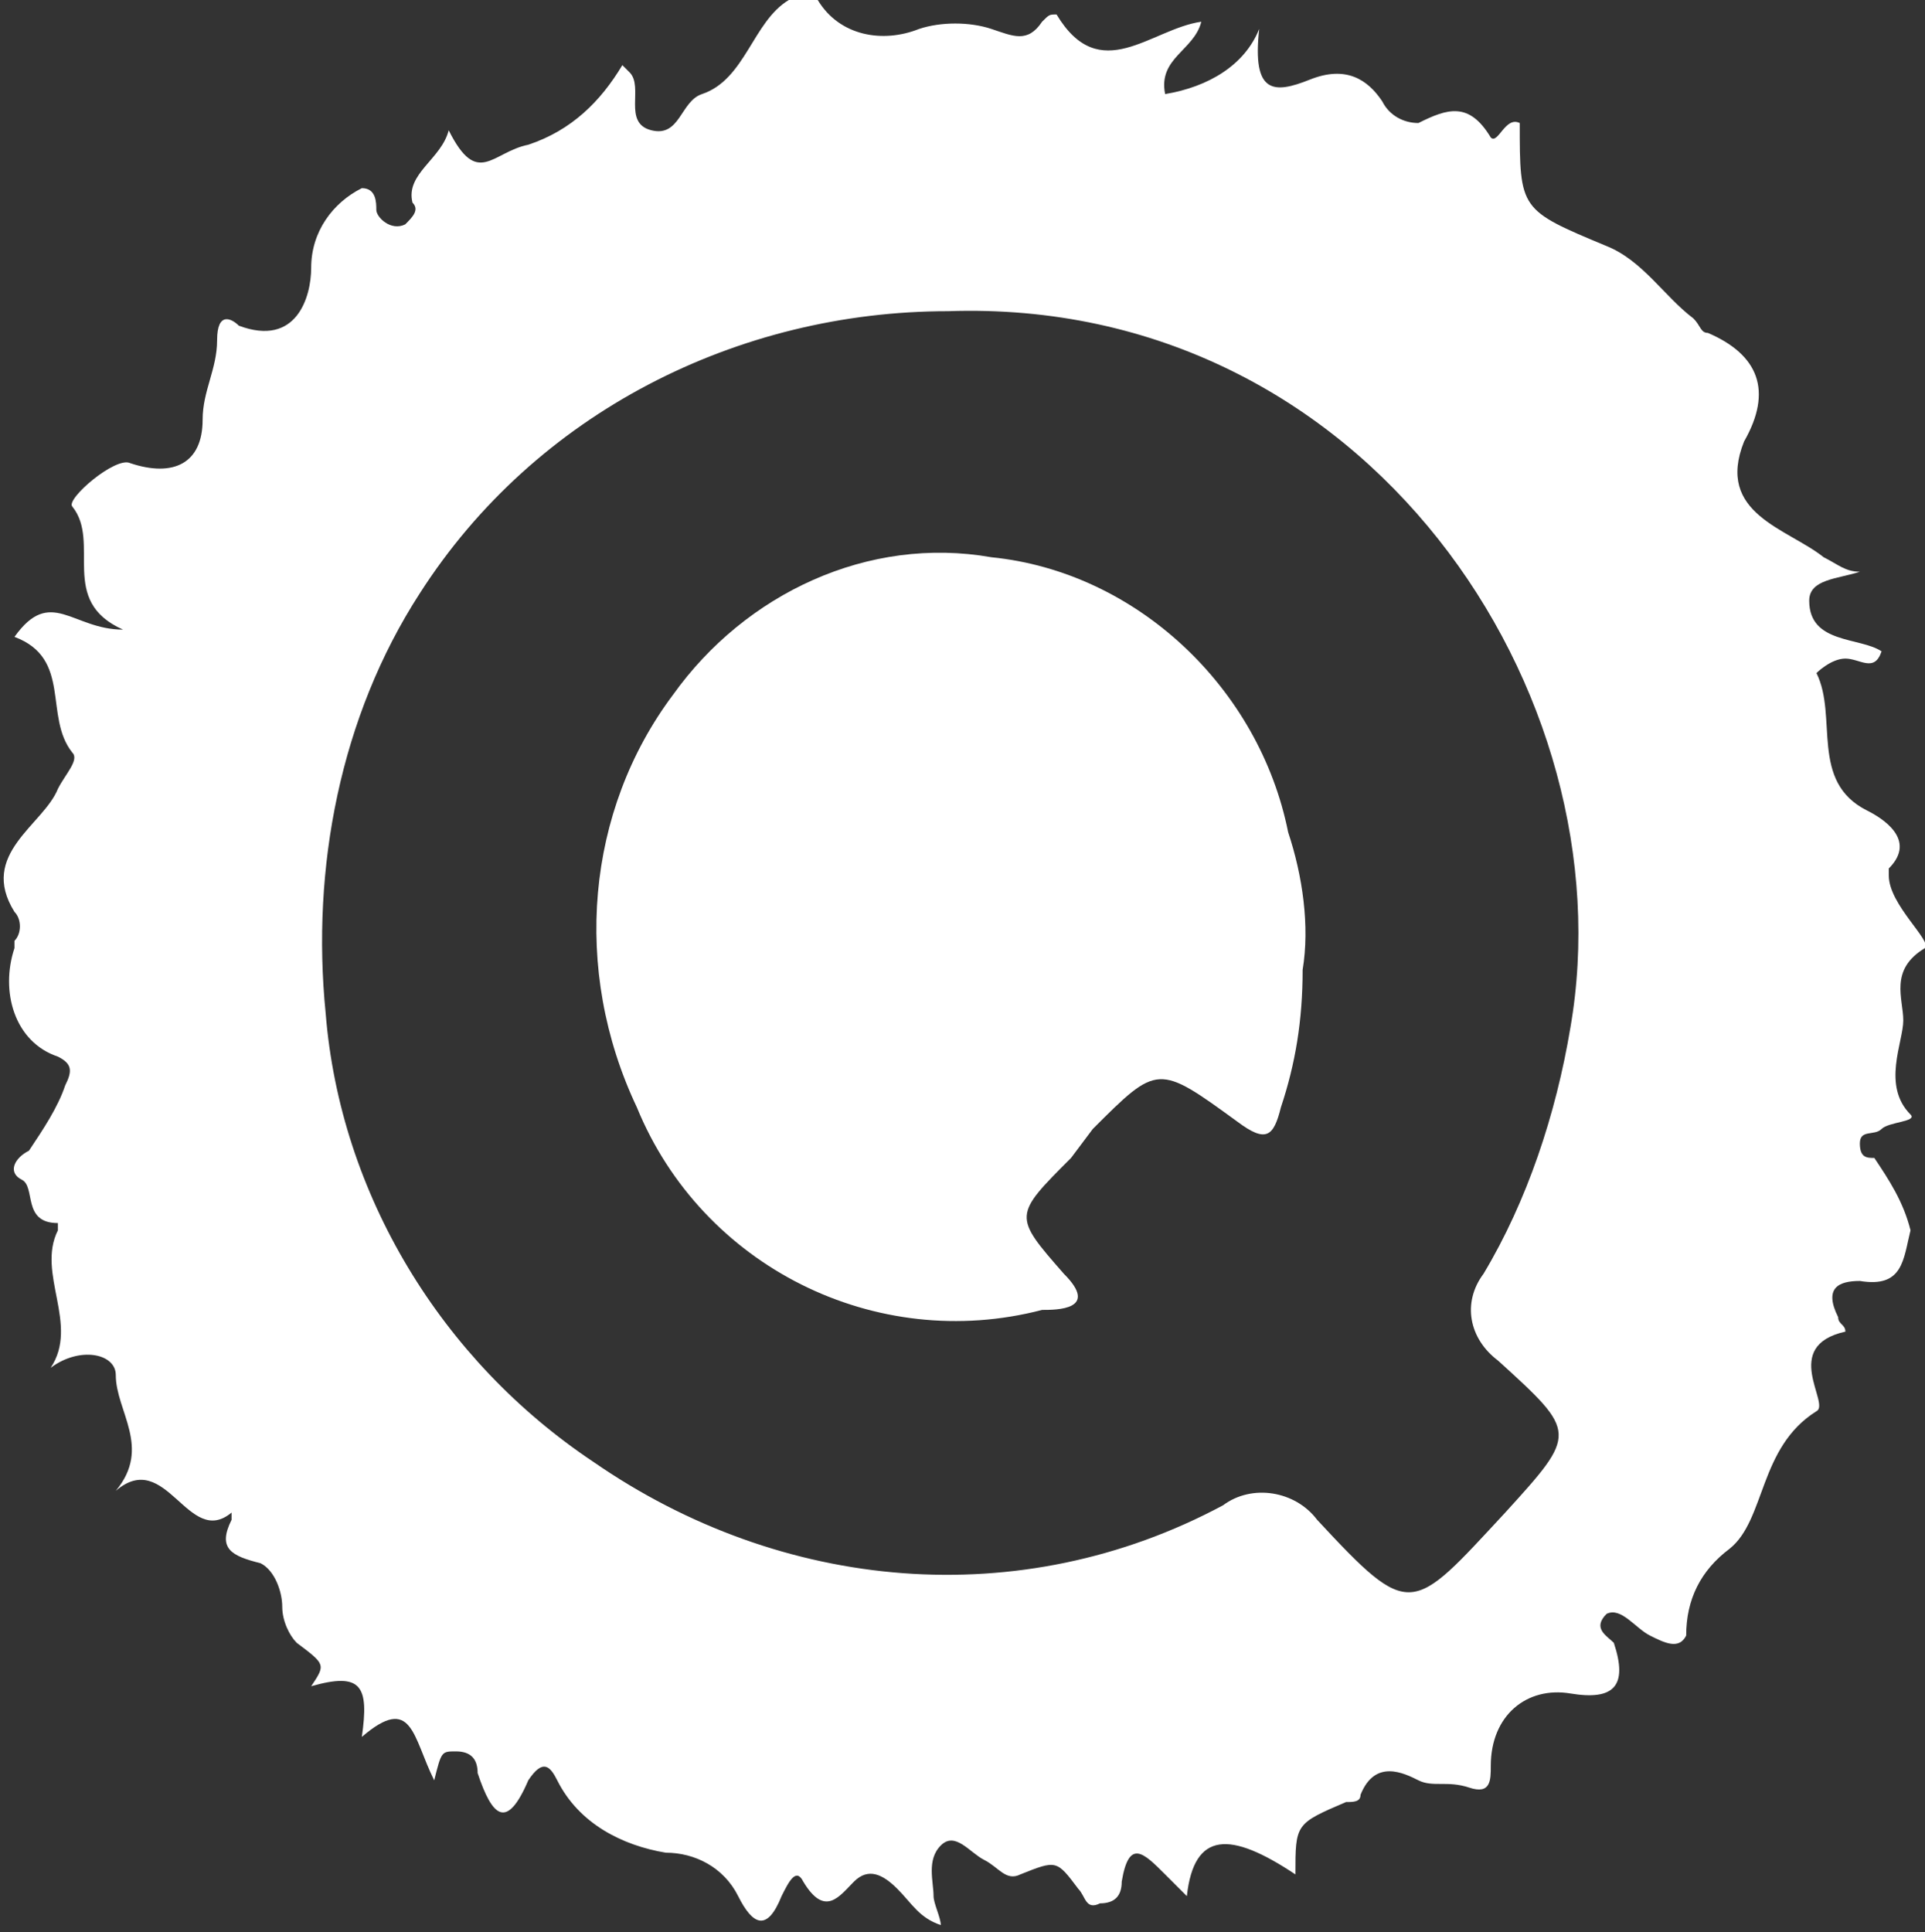 <?xml version="1.0" encoding="utf-8"?>
<!-- Generator: Adobe Illustrator 21.1.0, SVG Export Plug-In . SVG Version: 6.00 Build 0)  -->
<svg version="1.1" id="Layer_1" xmlns="http://www.w3.org/2000/svg" xmlns:xlink="http://www.w3.org/1999/xlink" x="0px" y="0px"
	 viewBox="0 0 26.6 26.7" style="enable-background:new 0 0 26.6 26.7;" xml:space="preserve">
<rect x="0" y="0" width="26.6" height="26.7" fill="#333333" stroke="none"/>
<style type="text/css">
	.st0{fill:#FFFFFF;}
</style>
<title>Asset 1</title>
<g id="Layer_2">
	<g id="Layer_1-2">
		<path class="st0" d="M6,24.6C5.7,24,5.7,23.4,5,24c0.1-0.7,0-0.9-0.7-0.7c0.2-0.3,0.2-0.3-0.2-0.6c-0.1-0.1-0.2-0.3-0.2-0.5
			c0-0.2-0.1-0.5-0.3-0.6C3.2,21.5,3,21.4,3.2,21c0,0,0-0.1,0-0.1c-0.6,0.5-0.9-0.9-1.6-0.3c0.5-0.6,0-1.1,0-1.6
			c0-0.3-0.5-0.4-0.9-0.1c0.4-0.6-0.2-1.3,0.1-1.9c0,0,0-0.1,0-0.1c-0.5,0-0.3-0.5-0.5-0.6s-0.1-0.3,0.1-0.4
			c0.2-0.3,0.4-0.6,0.5-0.9c0.1-0.2,0.1-0.3-0.1-0.4c-0.6-0.2-0.8-0.9-0.6-1.5c0,0,0,0,0-0.1c0.1-0.1,0.1-0.3,0-0.4
			c-0.5-0.8,0.4-1.2,0.6-1.7c0.1-0.2,0.3-0.4,0.2-0.5c-0.4-0.5,0-1.3-0.8-1.6C0.7,8.1,1,8.7,1.7,8.7C0.8,8.3,1.4,7.5,1,7
			C0.9,6.9,1.6,6.3,1.8,6.4c0.6,0.2,1,0,1-0.6C2.8,5.4,3,5.1,3,4.7s0.2-0.3,0.3-0.2c0.8,0.3,1-0.4,1-0.8c0-0.5,0.3-0.9,0.7-1.1
			c0.2,0,0.2,0.2,0.2,0.3s0.2,0.3,0.4,0.2c0.1-0.1,0.2-0.2,0.1-0.3C5.6,2.4,6.1,2.2,6.2,1.8c0.4,0.8,0.6,0.3,1.1,0.2
			c0.6-0.2,1-0.6,1.3-1.1c0.1,0.1,0.1,0.1,0.1,0.1C8.9,1.2,8.6,1.7,9,1.8c0.4,0.1,0.4-0.4,0.7-0.5c0.6-0.2,0.7-1,1.2-1.3
			c0.3-0.2,0.4-0.1,0.4,0c0.3,0.5,0.9,0.6,1.4,0.4c0.3-0.1,0.7-0.1,1,0c0.3,0.1,0.5,0.2,0.7-0.1c0.1-0.1,0.1-0.1,0.2-0.1
			c0.6,1,1.3,0.2,2,0.1c-0.1,0.4-0.6,0.5-0.5,1c0.6-0.1,1.1-0.4,1.3-0.9c-0.1,0.9,0.2,0.9,0.7,0.7s0.8,0,1,0.3
			c0.1,0.2,0.3,0.3,0.5,0.3c0.4-0.2,0.7-0.3,1,0.2C20.7,2,20.8,1.6,21,1.7C21,2.9,21,2.9,22.2,3.4c0.5,0.2,0.8,0.7,1.2,1
			c0.1,0.1,0.1,0.2,0.2,0.2c0.7,0.3,0.9,0.8,0.5,1.5c-0.4,1,0.6,1.2,1.1,1.6c0.2,0.1,0.3,0.2,0.5,0.2C25.4,8,25,8,25,8.3
			c0,0.6,0.7,0.5,1,0.7c-0.1,0.3-0.3,0.1-0.5,0.1s-0.4,0.2-0.4,0.2c0.3,0.6-0.1,1.5,0.7,1.9c0.2,0.1,0.7,0.4,0.3,0.8c0,0,0,0,0,0.1
			c0,0.4,0.6,0.9,0.5,1c-0.5,0.3-0.3,0.7-0.3,1S26,15,26.4,15.4c0.1,0.1-0.3,0.1-0.4,0.2s-0.3,0-0.3,0.2s0.1,0.2,0.2,0.2
			c0.2,0.3,0.4,0.6,0.5,1c-0.1,0.4-0.1,0.8-0.7,0.7c-0.3,0-0.5,0.1-0.3,0.5c0,0.1,0.1,0.1,0.1,0.2c-0.9,0.2-0.2,1-0.4,1.1
			c-0.8,0.5-0.7,1.5-1.2,1.9c-0.4,0.3-0.6,0.7-0.6,1.2c-0.1,0.2-0.3,0.1-0.5,0s-0.4-0.4-0.6-0.3c-0.2,0.2,0,0.3,0.1,0.4
			c0.2,0.6,0,0.8-0.6,0.7s-1.1,0.3-1.1,1c0,0.2,0,0.4-0.3,0.3s-0.5,0-0.7-0.1s-0.6-0.3-0.8,0.2c0,0.1-0.1,0.1-0.2,0.1
			c-0.7,0.3-0.7,0.3-0.7,1c-0.9-0.6-1.4-0.6-1.5,0.3c-0.1-0.1-0.2-0.2-0.3-0.3c-0.3-0.3-0.5-0.5-0.6,0.1c0,0.2-0.1,0.3-0.3,0.3
			c-0.2,0.1-0.2-0.1-0.3-0.2c-0.3-0.4-0.3-0.4-0.8-0.2c-0.2,0.1-0.3-0.1-0.5-0.2s-0.4-0.4-0.6-0.2s-0.1,0.5-0.1,0.7
			c0,0.1,0.1,0.3,0.1,0.4c-0.3-0.1-0.4-0.3-0.6-0.5S12,25.8,11.8,26s-0.4,0.5-0.7,0c-0.1-0.2-0.2,0-0.3,0.2c-0.2,0.5-0.4,0.4-0.6,0
			c-0.2-0.4-0.6-0.6-1-0.6c-0.6-0.1-1.2-0.4-1.5-1c-0.1-0.2-0.2-0.3-0.4,0c-0.3,0.7-0.5,0.5-0.7-0.1c0-0.2-0.1-0.3-0.3-0.3
			S6.1,24.2,6,24.6z M13.1,4.3c-2.9,0-5.7,1.4-7.3,3.9C4.7,9.9,4.3,12,4.5,14c0.2,2.5,1.6,4.8,3.7,6.2c2.6,1.8,5.9,2.1,8.7,0.6
			c0.4-0.3,1-0.2,1.3,0.2c1.3,1.4,1.3,1.3,2.6-0.1c1-1.1,1-1.1-0.1-2.1c-0.4-0.3-0.5-0.8-0.2-1.2c0,0,0,0,0,0c0.6-1,1-2.2,1.2-3.4
			C22.5,9.6,18.9,4.1,13.1,4.3z"/>
		<path class="st0" d="M18,13.4c0,0.7-0.1,1.3-0.3,1.9c-0.1,0.4-0.2,0.5-0.6,0.2c-1.1-0.8-1.1-0.8-2,0.1L14.8,16
			c-0.8,0.8-0.8,0.8-0.1,1.6c0.5,0.5-0.1,0.5-0.3,0.5c-2.3,0.6-4.7-0.6-5.6-2.8c-0.9-1.9-0.7-4.1,0.5-5.7c1-1.4,2.7-2.2,4.4-1.9
			c2,0.2,3.7,1.8,4.1,3.8C18,12.1,18.1,12.8,18,13.4z"/>
	</g>
</g>
</svg>
